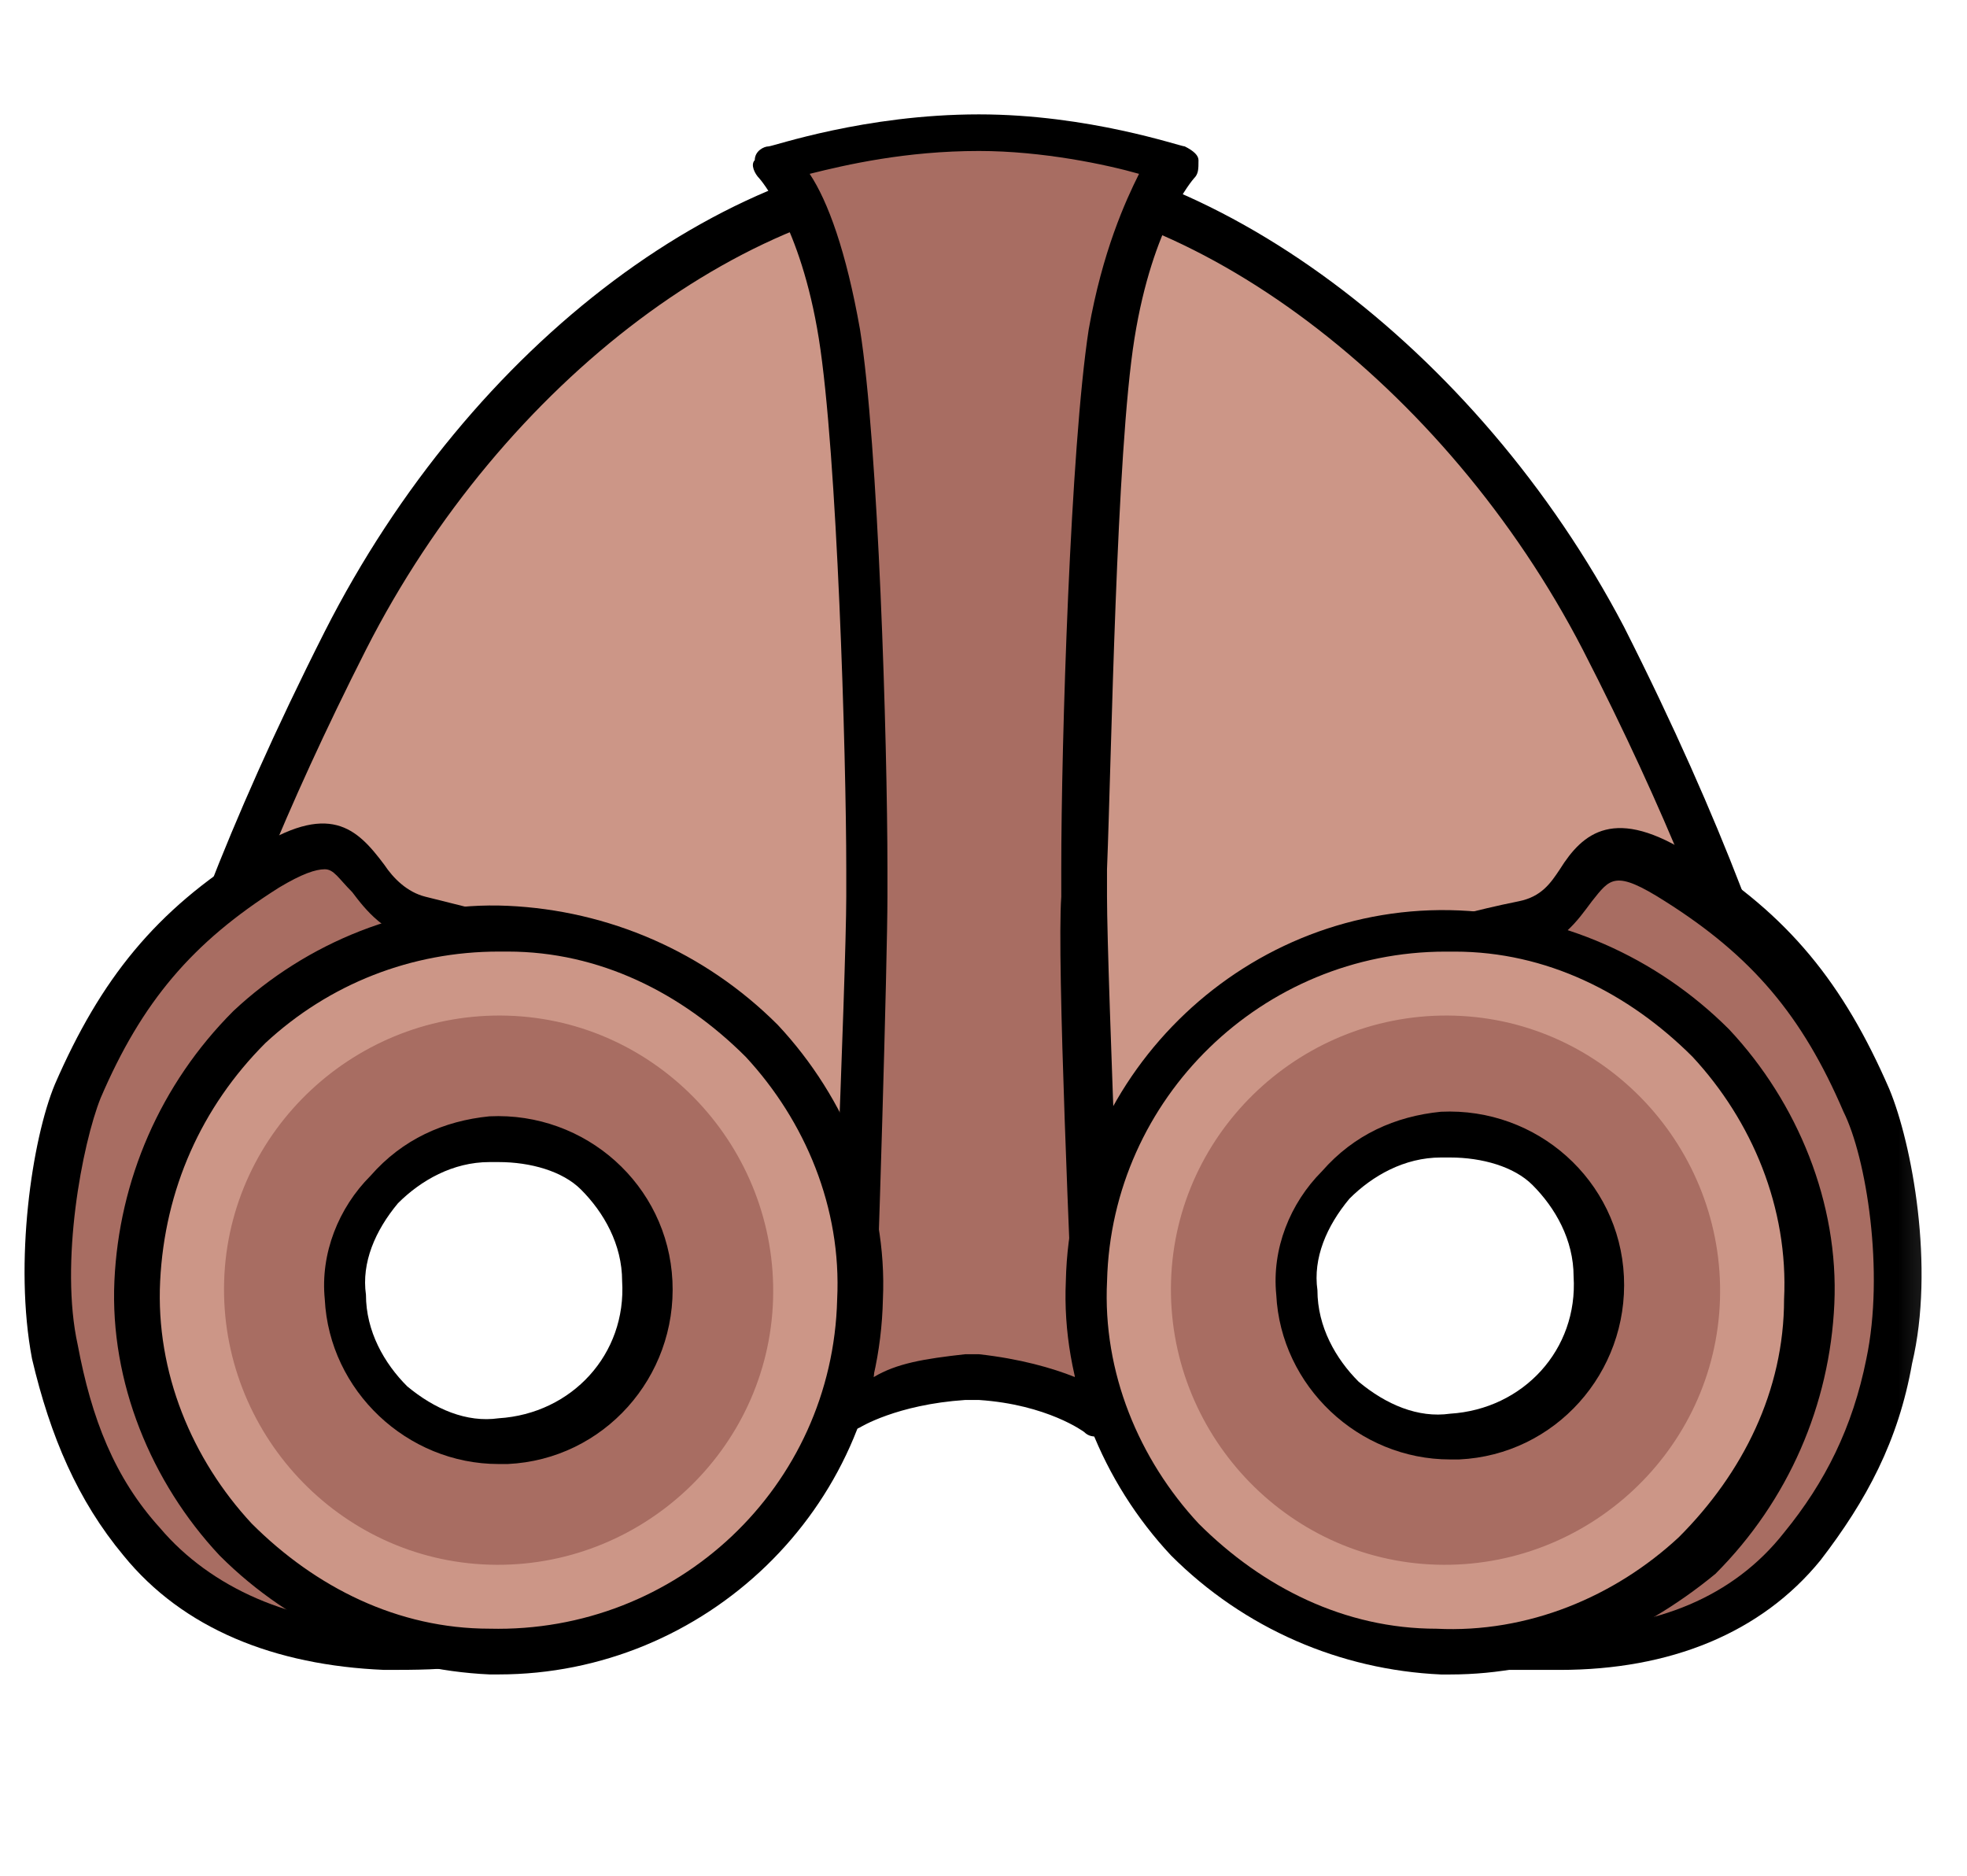 <svg width="43" height="41" viewBox="0 0 43 41" fill="none" xmlns="http://www.w3.org/2000/svg">
<mask id="mask0_29_5" style="mask-type:luminance" maskUnits="userSpaceOnUse" x="0" y="0" width="43" height="41">
<path d="M42.8 0H0V40.4H42.8V0Z" fill="white"/>
</mask>
<g mask="url(#mask0_29_5)">
<path d="M35 14C39.4 22.7 39.4 26.9 39.4 26.9C39.4 26.9 37 18.5 28.5 21.2C22.7 23.1 25.2 30.2 20.8 30.1C17.3 30 19.8 22.5 12.5 21.4C4 20.1 3 26.9 3 26.9C3 26.9 3 22.7 7.4 14C10.5 8 16 3.7 21.1 3.7C26.2 3.7 32 8 35 14Z" fill="#CC9687"/>
<path d="M39.001 26.6C38.901 25.5 38.301 21.4 34.601 14.2C31.601 8.4 26.001 4.2 21.301 4.2C16.501 4.2 11.001 8.3 8.001 14.2C4.401 21.3 3.701 25.4 3.601 26.6L2.901 27.4C2.701 27.3 2.601 27.1 2.601 26.9C2.601 26.7 2.701 22.5 7.101 13.8C10.301 7.5 16.001 3.2 21.301 3.2C26.401 3.2 32.301 7.6 35.501 13.7C39.901 22.4 40.001 26.7 40.001 26.8C40.001 27 39.901 27.2 39.701 27.2L39.001 26.6Z" fill="black"/>
<path d="M34.2 35.9C36.2 35.9 38.2 35.2 39.5 33.6C40.5 32.3 41.1 31 41.4 29.5C41.8 27.6 41.4 24.9 40.9 23.8C40 21.7 38.9 20.2 36.8 19C34.4 17.5 35 19.8 33.4 20.1C33.4 20.1 38 21.4 39.4 26.5C41.1 33.3 34.2 35.9 34.2 35.9Z" fill="#A86D62"/>
<path d="M31.9 20C32.3 19.9 32.7 19.8 33.2 19.7C33.7 19.6 33.9 19.3 34.1 19C34.6 18.2 35.3 17.6 37 18.7C39.1 20 40.3 21.5 41.3 23.8C41.8 25 42.3 27.7 41.8 29.8C41.5 31.5 40.8 32.8 39.8 34.1C38.5 35.7 36.5 36.5 34.1 36.5C33.5 36.5 33 36.5 32.6 36.5L34.1 35.6C36.2 35.6 37.9 34.9 39 33.5C39.9 32.4 40.5 31.2 40.8 29.7C41.2 27.8 40.8 25.3 40.3 24.3C39.4 22.2 38.3 20.9 36.4 19.7C35.3 19 35.2 19.2 34.8 19.7C34.5 20.1 34.1 20.7 33.3 20.8L31.9 20Z" fill="black"/>
<path d="M8.4 35.9C6.4 35.9 4.4 35.2 3.1 33.6C2.1 32.3 1.5 31 1.2 29.5C0.8 27.6 1.2 24.9 1.7 23.8C2.6 21.7 3.7 20.2 5.8 19C8.2 17.5 7.6 19.8 9.2 20.1C9.2 20.1 2.8 21.9 3 27.9C3.2 33.8 8.4 35.9 8.4 35.9Z" fill="#A86D62"/>
<path d="M9.2 20.6C8.4 20.4 8 19.9 7.7 19.5C7.4 19.2 7.3 19 7.1 19C6.9 19 6.6 19.1 6.1 19.4C4.2 20.6 3.1 21.9 2.2 24C1.8 25 1.3 27.6 1.7 29.4C2 31 2.5 32.3 3.5 33.4C4.6 34.7 6.4 35.5 8.4 35.5L10.3 36.4C9.7 36.5 9.1 36.5 8.4 36.5C6 36.4 4 35.6 2.7 34C1.7 32.8 1.1 31.4 0.7 29.7C0.3 27.6 0.7 24.9 1.2 23.7C2.2 21.4 3.4 19.9 5.5 18.6C7.2 17.5 7.8 18.1 8.4 18.9C8.6 19.2 8.9 19.5 9.3 19.6C9.7 19.7 10.1 19.8 10.5 19.9L9.2 20.6Z" fill="black"/>
<path d="M21.1 30.1C19.4 30.2 18.6 30.8 18.6 30.8C18.6 30.8 19 21.2 19 19.6C19 17.7 18.9 10 18.4 7.3C17.9 4.6 17 3.6 17 3.6C17 3.6 19 2.9 21.5 2.9C23.8 2.9 25.8 3.6 25.8 3.6C25.8 3.6 24.8 4.6 24.4 7.3C23.9 10 23.8 17.7 23.8 19.6C23.8 21.3 24.2 30.9 24.2 30.9C24.2 30.9 23.3 30.2 21.6 30.1H21.5H21.1Z" fill="#A86D62"/>
<path d="M24 31.4C23.9 31.4 23.8 31.4 23.7 31.3C23.7 31.3 22.9 30.7 21.4 30.6H21.1C19.6 30.7 18.8 31.2 18.8 31.2C18.6 31.3 18.5 31.3 18.3 31.2C18.1 31.1 18 30.9 18.1 30.8C18.1 30.7 18.5 21.3 18.5 19.6V19C18.5 16.5 18.3 9.9 17.9 7.4C17.5 4.9 16.6 3.9 16.6 3.9C16.5 3.8 16.4 3.6 16.5 3.5C16.5 3.3 16.7 3.2 16.8 3.2C16.9 3.2 18.9 2.5 21.4 2.5C23.8 2.5 25.8 3.2 25.9 3.2C26.1 3.3 26.2 3.4 26.2 3.5C26.2 3.7 26.2 3.8 26.1 3.9C26.1 3.9 25.2 4.9 24.8 7.4C24.4 9.9 24.3 16.5 24.2 19V19.6C24.2 21.3 24.6 30.8 24.6 30.9C24.6 31.1 24.5 31.3 24.3 31.3C24.2 31.3 24.1 31.4 24 31.4ZM21.1 29.6H21.4C22.3 29.7 23 29.9 23.5 30.1C23.4 27.7 23.1 21 23.2 19.6V19C23.2 16.2 23.4 9.8 23.8 7.2C24.1 5.5 24.6 4.4 24.9 3.8C24.2 3.6 22.8 3.3 21.4 3.3C19.8 3.3 18.5 3.6 17.7 3.8C18.1 4.4 18.5 5.5 18.8 7.2C19.2 9.7 19.4 16.2 19.4 19V19.6C19.4 21 19.2 27.7 19.1 30.1C19.6 29.8 20.2 29.7 21.1 29.6Z" fill="black"/>
<path d="M31.9 20.3C27.5 20.2 23.9 23.6 23.8 28C23.7 32.4 27.1 36 31.5 36.1C35.9 36.2 39.5 32.8 39.6 28.4C39.7 24.1 36.2 20.4 31.9 20.3ZM34.5 30.8C33.8 31.6 32.9 32 31.9 32.1C31.8 32.1 31.8 32.1 31.7 32.1C30.8 32.1 29.9 31.8 29.2 31.1C28.4 30.4 28 29.5 27.9 28.5C27.8 26.4 29.4 24.6 31.5 24.5C32.5 24.4 33.5 24.8 34.2 25.5C35 26.2 35.4 27.1 35.5 28.1C35.5 29 35.2 30 34.5 30.8Z" fill="#CC9687"/>
<path d="M31.8 22.2C28.5 22.1 25.7 24.7 25.6 28C25.5 31.3 28.1 34.1 31.4 34.2C34.7 34.3 37.5 31.7 37.6 28.4C37.7 25.1 35.1 22.3 31.8 22.2ZM31.8 31.5C30 31.6 28.4 30.2 28.3 28.4C28.2 26.6 29.6 25 31.4 24.9C33.2 24.8 34.8 26.2 34.9 28C35.1 29.9 33.7 31.4 31.8 31.5Z" fill="#A86D62"/>
<path d="M31.701 36.6C31.601 36.6 31.5 36.6 31.5 36.6C29.3 36.5 27.201 35.6 25.601 34C24.101 32.4 23.201 30.2 23.3 28C23.401 23.4 27.3 19.7 31.901 19.9C34.1 20 36.2 20.9 37.8 22.5C39.3 24.1 40.2 26.3 40.1 28.5C40.001 30.7 39.1 32.8 37.501 34.4C35.8 35.8 33.8 36.6 31.701 36.6ZM31.601 20.8C27.601 20.8 24.3 24 24.201 28C24.101 30 24.901 31.9 26.201 33.3C27.601 34.7 29.401 35.6 31.401 35.6C33.401 35.7 35.3 34.9 36.7 33.6C38.1 32.2 39.001 30.4 39.001 28.4C39.1 26.4 38.3 24.5 37.001 23.1C35.6 21.7 33.8 20.8 31.8 20.8C31.8 20.8 31.701 20.8 31.601 20.8Z" fill="black"/>
<path d="M11.1 20.3C6.7 20.2 3.1 23.6 3 28C2.9 32.4 6.3 36 10.7 36.1C15.1 36.2 18.7 32.8 18.8 28.4C18.9 24 15.5 20.4 11.1 20.3ZM11.1 32C11 32 11 32 10.9 32C8.9 32 7.2 30.4 7.1 28.4C7 27.4 7.4 26.4 8.1 25.7C8.8 24.9 9.7 24.5 10.7 24.4C12.8 24.3 14.6 25.9 14.7 28C14.8 30.1 13.2 31.9 11.1 32Z" fill="#CC9687"/>
<path d="M11.1 22.2C7.8 22.1 5 24.7 4.9 28C4.8 31.3 7.4 34.1 10.7 34.2C14 34.3 16.8 31.7 16.9 28.4C17 25.1 14.4 22.3 11.1 22.2ZM11.1 31.5C9.3 31.6 7.7 30.2 7.6 28.4C7.5 26.6 8.9 25 10.7 24.9C12.5 24.8 14.1 26.2 14.2 28C14.3 29.9 12.9 31.4 11.1 31.5Z" fill="#A86D62"/>
<path d="M10.901 36.599C10.801 36.599 10.701 36.599 10.701 36.599C8.501 36.499 6.401 35.6 4.801 34C3.301 32.4 2.401 30.2 2.501 28C2.601 25.8 3.501 23.7 5.101 22.099C6.701 20.599 8.901 19.7 11.101 19.799C13.301 19.899 15.401 20.8 17.001 22.4C18.501 24 19.401 26.2 19.301 28.4C19.201 33 15.401 36.599 10.901 36.599ZM10.901 20.799C9.001 20.799 7.201 21.5 5.801 22.799C4.401 24.2 3.601 26 3.501 28C3.401 30 4.201 31.899 5.501 33.3C6.901 34.7 8.701 35.599 10.701 35.599C14.801 35.7 18.201 32.5 18.301 28.4C18.401 26.4 17.601 24.5 16.301 23.099C14.901 21.7 13.101 20.799 11.101 20.799C11.101 20.799 11.001 20.799 10.901 20.799Z" fill="black"/>
<path d="M10.9 32C8.9 32 7.2 30.4 7.1 28.4C7 27.4 7.4 26.4 8.1 25.7C8.8 24.9 9.7 24.5 10.7 24.4C12.8 24.3 14.6 25.9 14.7 28C14.8 30.1 13.2 31.9 11.1 32C11 32 11 32 10.9 32ZM10.9 25.4C10.8 25.4 10.8 25.4 10.7 25.4C9.9 25.4 9.2 25.8 8.7 26.3C8.2 26.9 7.9 27.6 8 28.3C8 29.1 8.4 29.8 8.9 30.3C9.5 30.8 10.2 31.1 10.9 31C12.5 30.9 13.7 29.6 13.6 28C13.6 27.2 13.2 26.5 12.7 26C12.3 25.6 11.6 25.4 10.9 25.4Z" fill="black"/>
<path d="M31.7 31.9C29.7 31.9 28 30.3 27.9 28.3C27.8 27.3 28.2 26.3 28.9 25.6C29.6 24.8 30.5 24.4 31.5 24.3C33.6 24.2 35.4 25.8 35.5 27.9C35.6 30 34 31.8 31.9 31.9C31.9 31.9 31.8 31.9 31.7 31.9ZM31.7 25.3C31.6 25.3 31.6 25.3 31.5 25.3C30.7 25.3 30 25.7 29.5 26.2C29 26.8 28.7 27.5 28.8 28.2C28.8 29 29.2 29.7 29.7 30.2C30.3 30.7 31 31 31.7 30.9C33.3 30.8 34.5 29.5 34.4 27.9C34.4 27.1 34 26.4 33.5 25.9C33.1 25.5 32.4 25.3 31.7 25.3Z" fill="black"/>
</g>
</svg>

